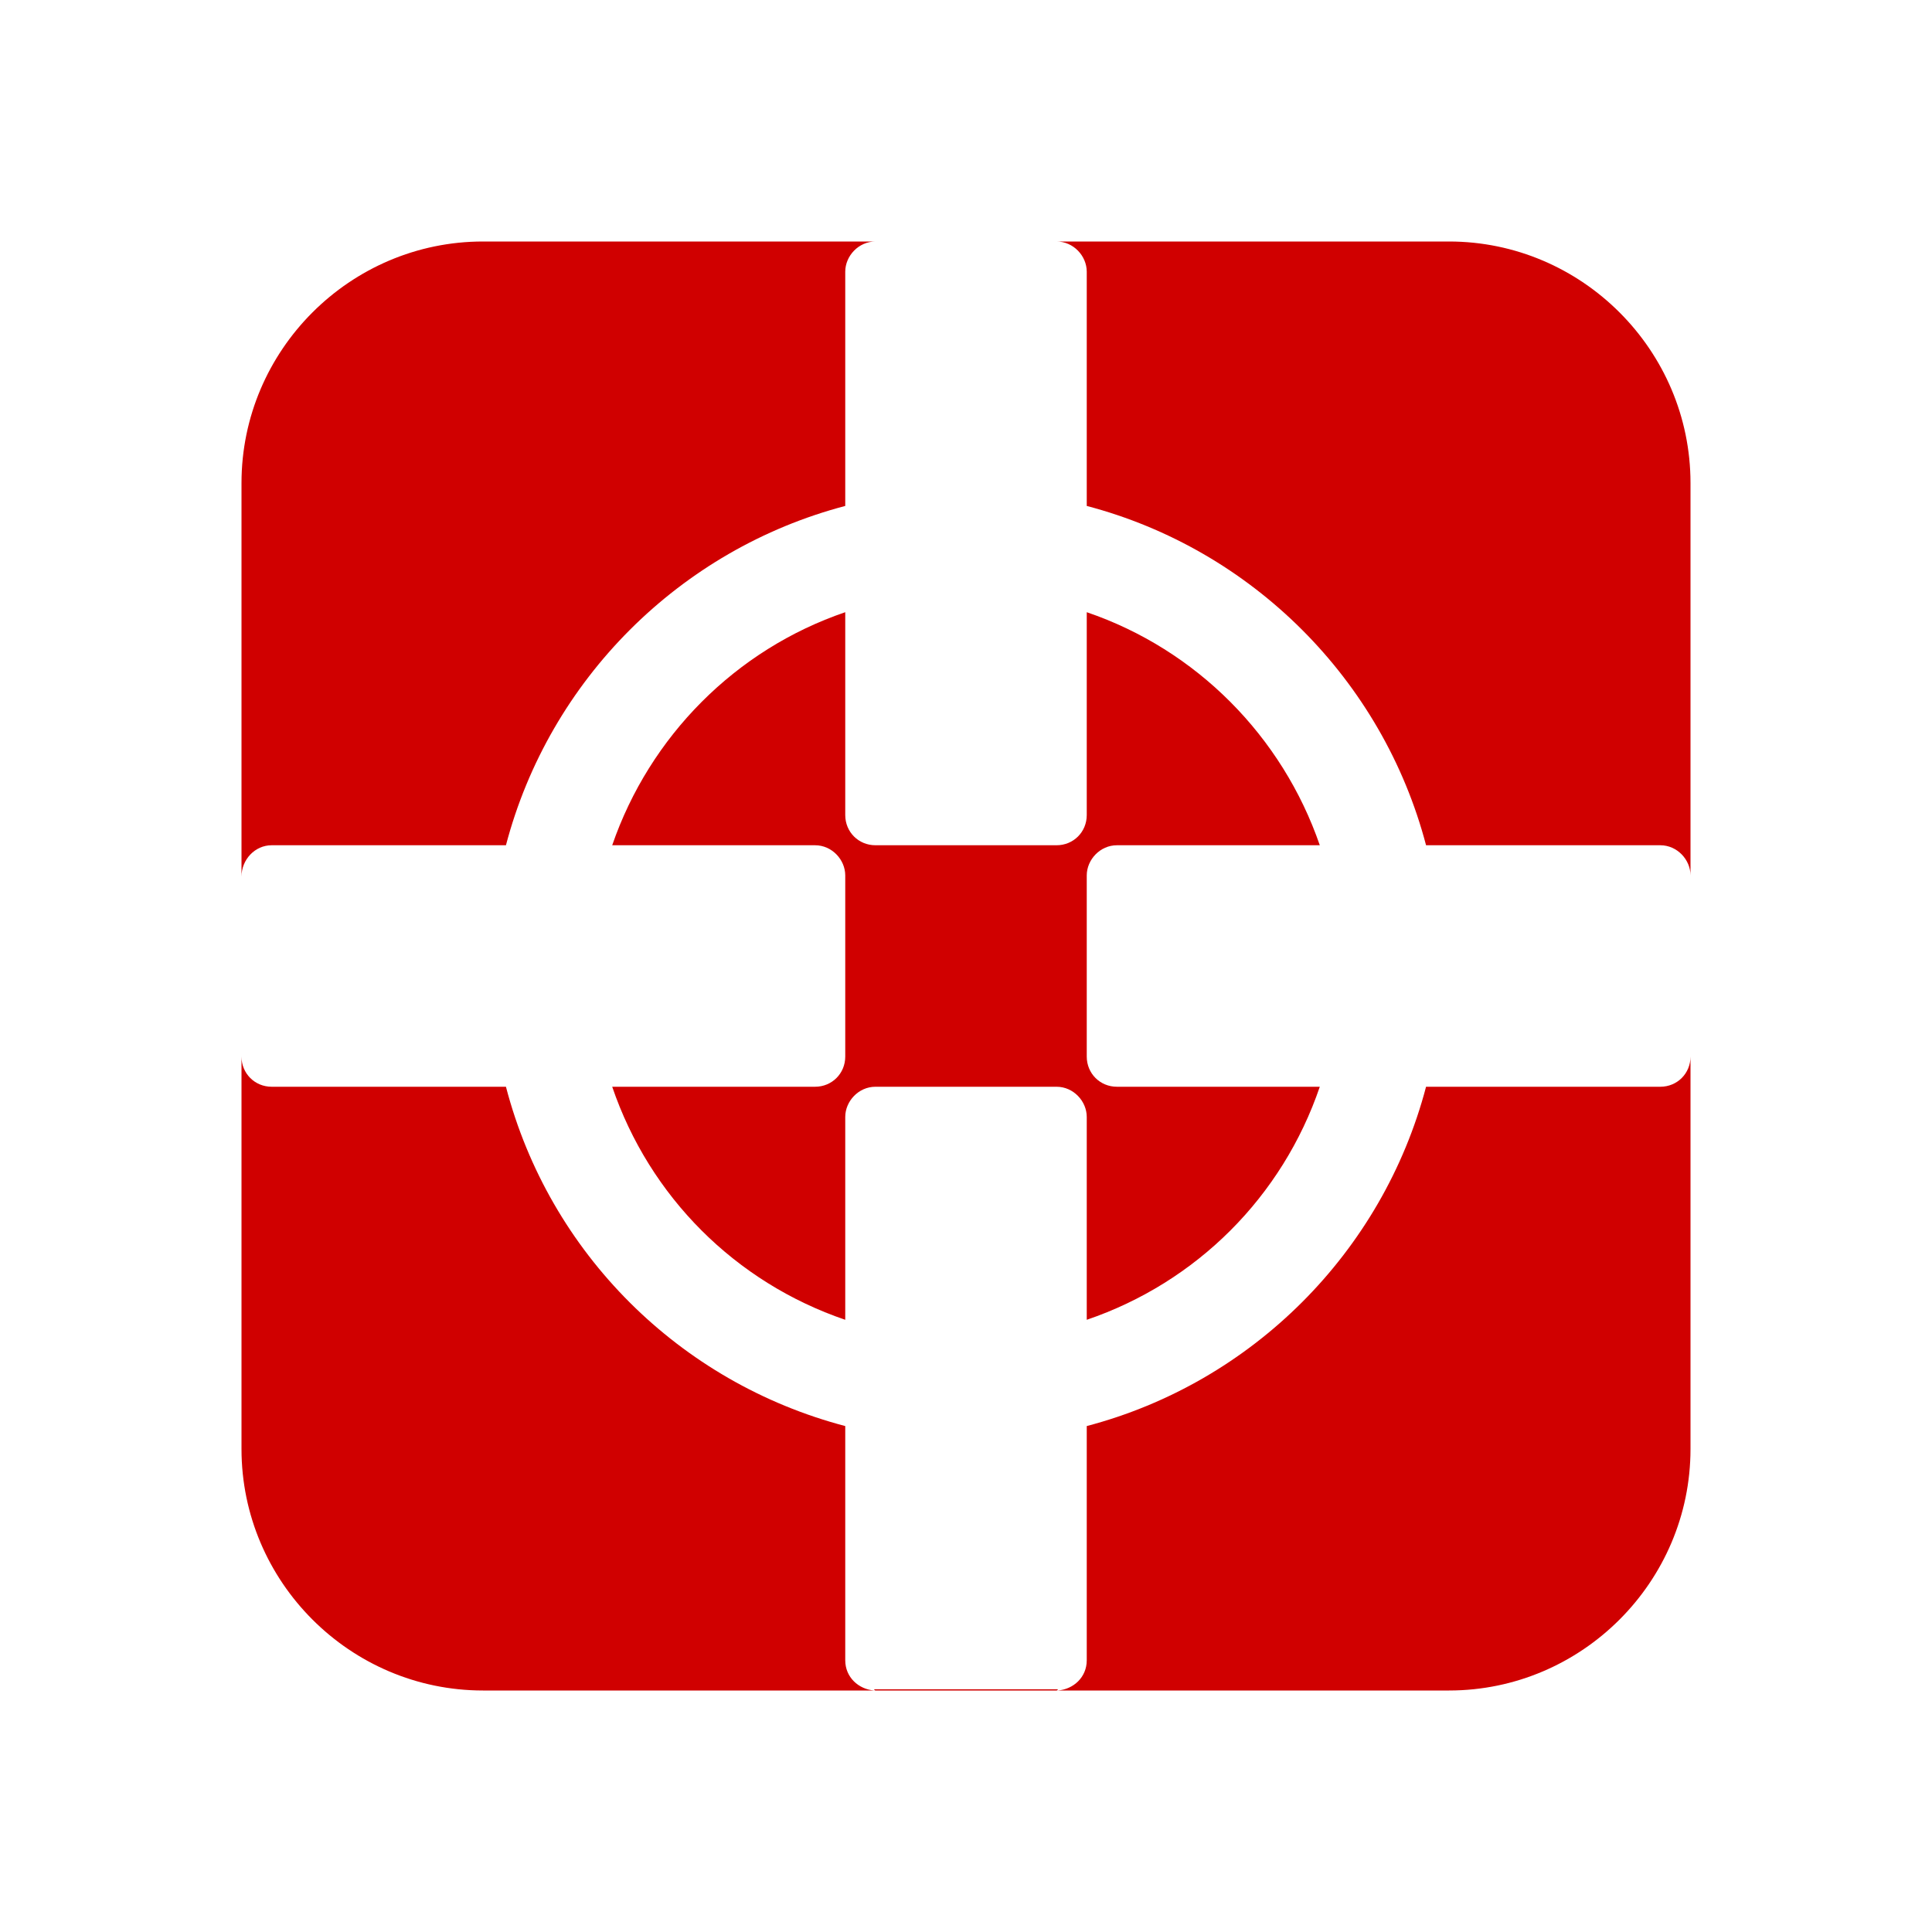 <svg xmlns="http://www.w3.org/2000/svg" viewBox="0 0 16 16" width="16" height="16">
<cis-name>screenshot-alt</cis-name>
<cis-semantic>danger</cis-semantic>
<path fill="#D00000" d="M14,8.75V12c0,1.1-0.9,2-2,2H8.76C8.89,13.99,9,13.89,9,13.75v-1.94c1.37-0.36,2.45-1.44,2.81-2.81h1.94
	C13.89,9,14,8.89,14,8.75z M7,13.75v-1.94C5.63,11.45,4.55,10.38,4.19,9H2.25C2.11,9,2,8.89,2,8.75V12c0,1.1,0.9,2,2,2h3.24
	C7.11,13.99,7,13.89,7,13.75z M12,2H4C2.9,2,2,2.9,2,4v3.26C2,7.12,2.11,7,2.25,7h1.94C4.55,5.63,5.63,4.55,7,4.19V2.25
	C7,2.12,7.11,2,7.25,2h1.5C8.89,2,9,2.12,9,2.25v1.94c1.37,0.36,2.45,1.44,2.81,2.81h1.94C13.89,7,14,7.12,14,7.25V4
	C14,2.9,13.1,2,12,2z M6.75,9H5.07C5.38,9.91,6.09,10.62,7,10.93V9.25C7,9.12,7.11,9,7.25,9h1.5C8.89,9,9,9.12,9,9.25v1.68
	c0.91-0.31,1.62-1.02,1.93-1.93H9.25C9.11,9,9,8.89,9,8.75v-1.5C9,7.12,9.11,7,9.25,7h1.68C10.62,6.1,9.91,5.38,9,5.07v1.68
	C9,6.89,8.89,7,8.75,7h-1.5C7.11,7,7,6.89,7,6.75V5.07C6.09,5.38,5.38,6.1,5.07,7h1.68C6.89,7,7,7.12,7,7.25v1.5
	C7,8.89,6.89,9,6.75,9z M7.25,14h1.5c0,0,0.01,0,0.01-0.01H7.24C7.24,14,7.25,14,7.25,14z"/>
</svg>
